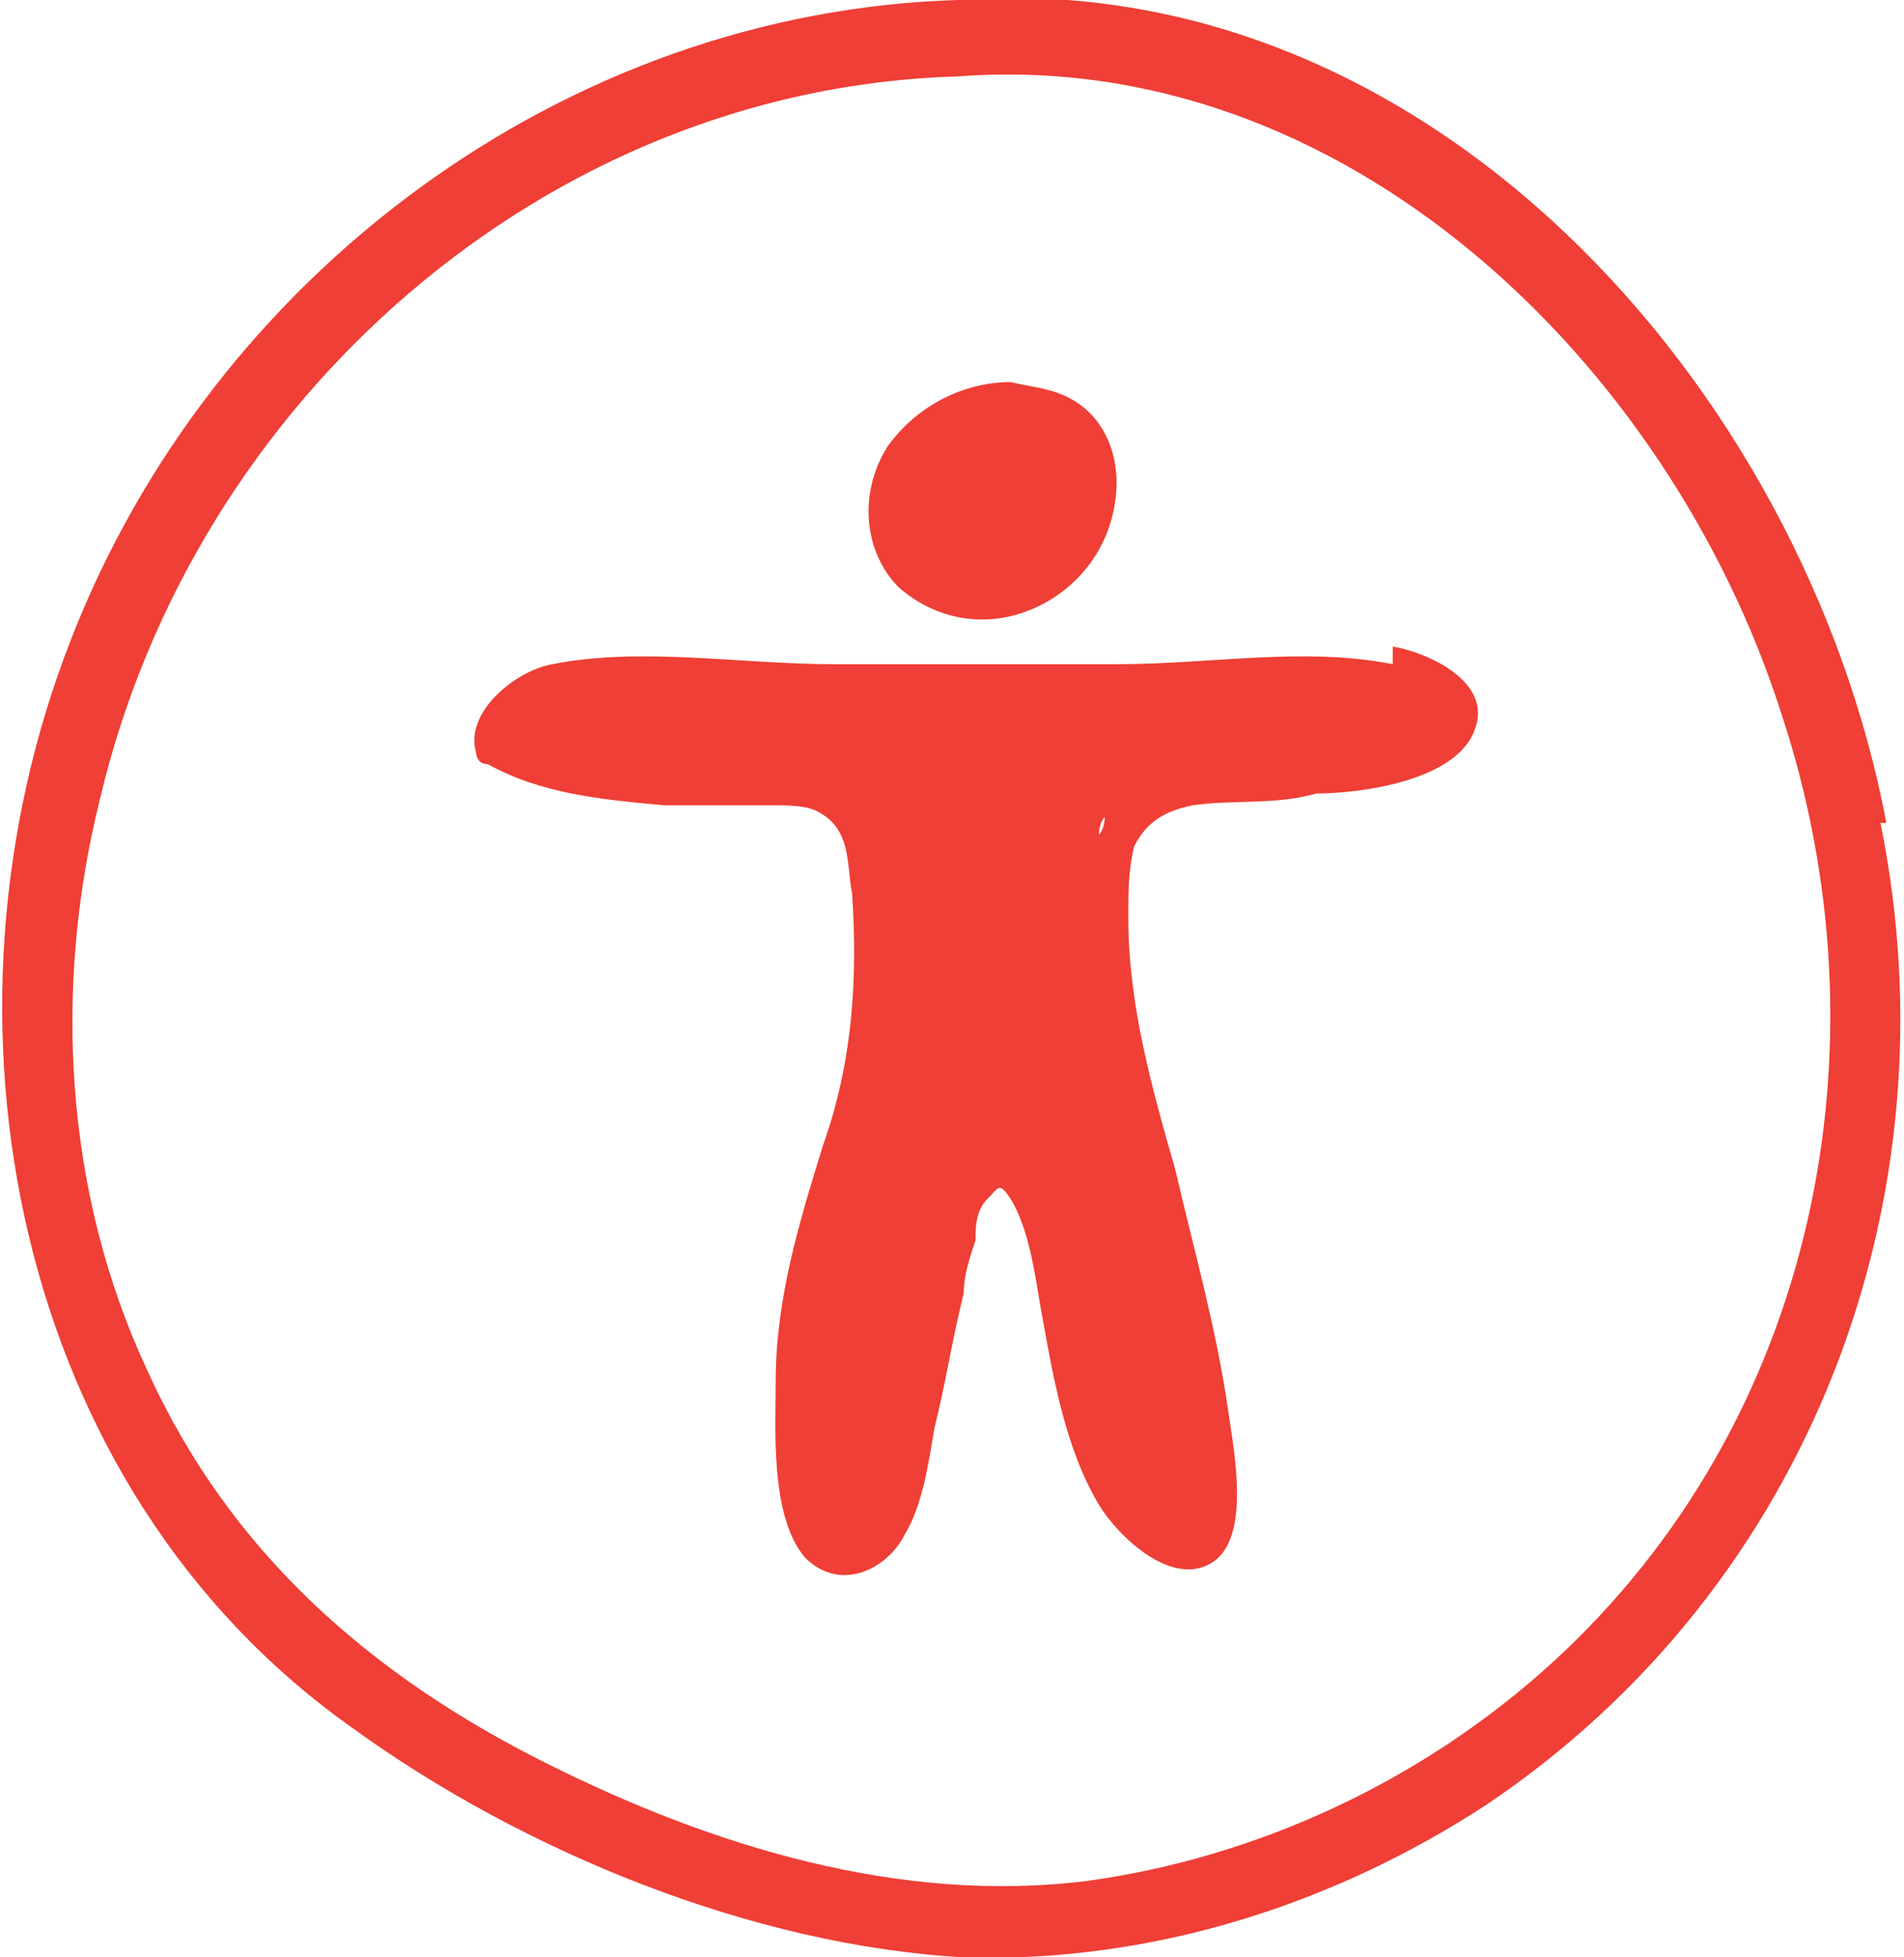 <?xml version="1.0" encoding="UTF-8"?>
<svg id="behance" xmlns="http://www.w3.org/2000/svg" version="1.1" viewBox="0 0 32.4 33.3">
  <!-- Generator: Adobe Illustrator 29.0.1, SVG Export Plug-In . SVG Version: 2.1.0 Build 192)  -->
  <defs>
    <style>
      .st0 {
        fill: #ef3f36;
      }
    </style>
  </defs>
  <path class="st0" d="M32.1,14C30.7,6.6,24.3-.6,16.3,0,9.6.2,3.6,4.7,1.2,10.9c-2.5,6.4-1,14.4,4.8,18.5,2.9,2.1,6.8,3.7,10.4,3.9,3.2.1,6.3-.9,8.9-2.6,5.5-3.7,8-10.3,6.7-16.7ZM26.4,28.3c-2.2,2-5,3.3-7.9,3.7-3.2.4-6.4-.6-9.2-2-3-1.5-5.4-3.6-6.8-6.7-1.4-3-1.6-6.5-.8-9.7C3.3,6.8,9.3,1.5,16.3,1.3c6.6-.5,12.1,4.9,14,10.8,1.9,5.7.6,12.1-3.9,16.2Z"/>
  <path class="st0" d="M17.7,10.3c.8-.4,1.3-1.2,1.3-2.1,0-.5-.2-1-.6-1.3-.4-.3-.8-.3-1.2-.4-.8,0-1.6.4-2.1,1.1-.5.8-.4,1.8.2,2.4.7.6,1.6.7,2.4.3Z"/>
  <path class="st0" d="M23.7,11.3c-1.5-.3-3.1,0-4.7,0-1.6,0-3.2,0-4.8,0-1.6,0-3.3-.3-4.8,0-.6.1-1.5.8-1.3,1.5,0,0,0,0,0,0,0,0,0,0,0,0,0,0,0,0,0,0,0,0,0,.2.2.2.9.5,1.9.6,3,.7.6,0,1.2,0,1.8,0,.3,0,.6,0,.8.1.6.3.5.9.6,1.4.1,1.5,0,2.9-.5,4.3-.4,1.3-.8,2.6-.8,4,0,.8-.1,2.3.5,3,.6.6,1.4.2,1.7-.4.3-.5.4-1.2.5-1.8.2-.8.3-1.5.5-2.3,0-.3.1-.6.2-.9,0-.2,0-.5.2-.7.2-.2.2-.3.4,0,.3.5.4,1.2.5,1.8.2,1.1.4,2.4,1,3.4.3.5,1.2,1.4,1.9,1,.7-.4.4-1.9.3-2.6-.2-1.4-.6-2.8-.9-4.1-.4-1.4-.8-2.8-.8-4.3,0-.4,0-.8.1-1.2.2-.4.5-.6,1-.7.7-.1,1.4,0,2.1-.2.7,0,2.4-.2,2.7-1.1.3-.8-.8-1.3-1.4-1.4ZM18.8,13.9c0,0,0,.2-.1.3,0,0,0-.2.1-.3Z"/>
</svg>